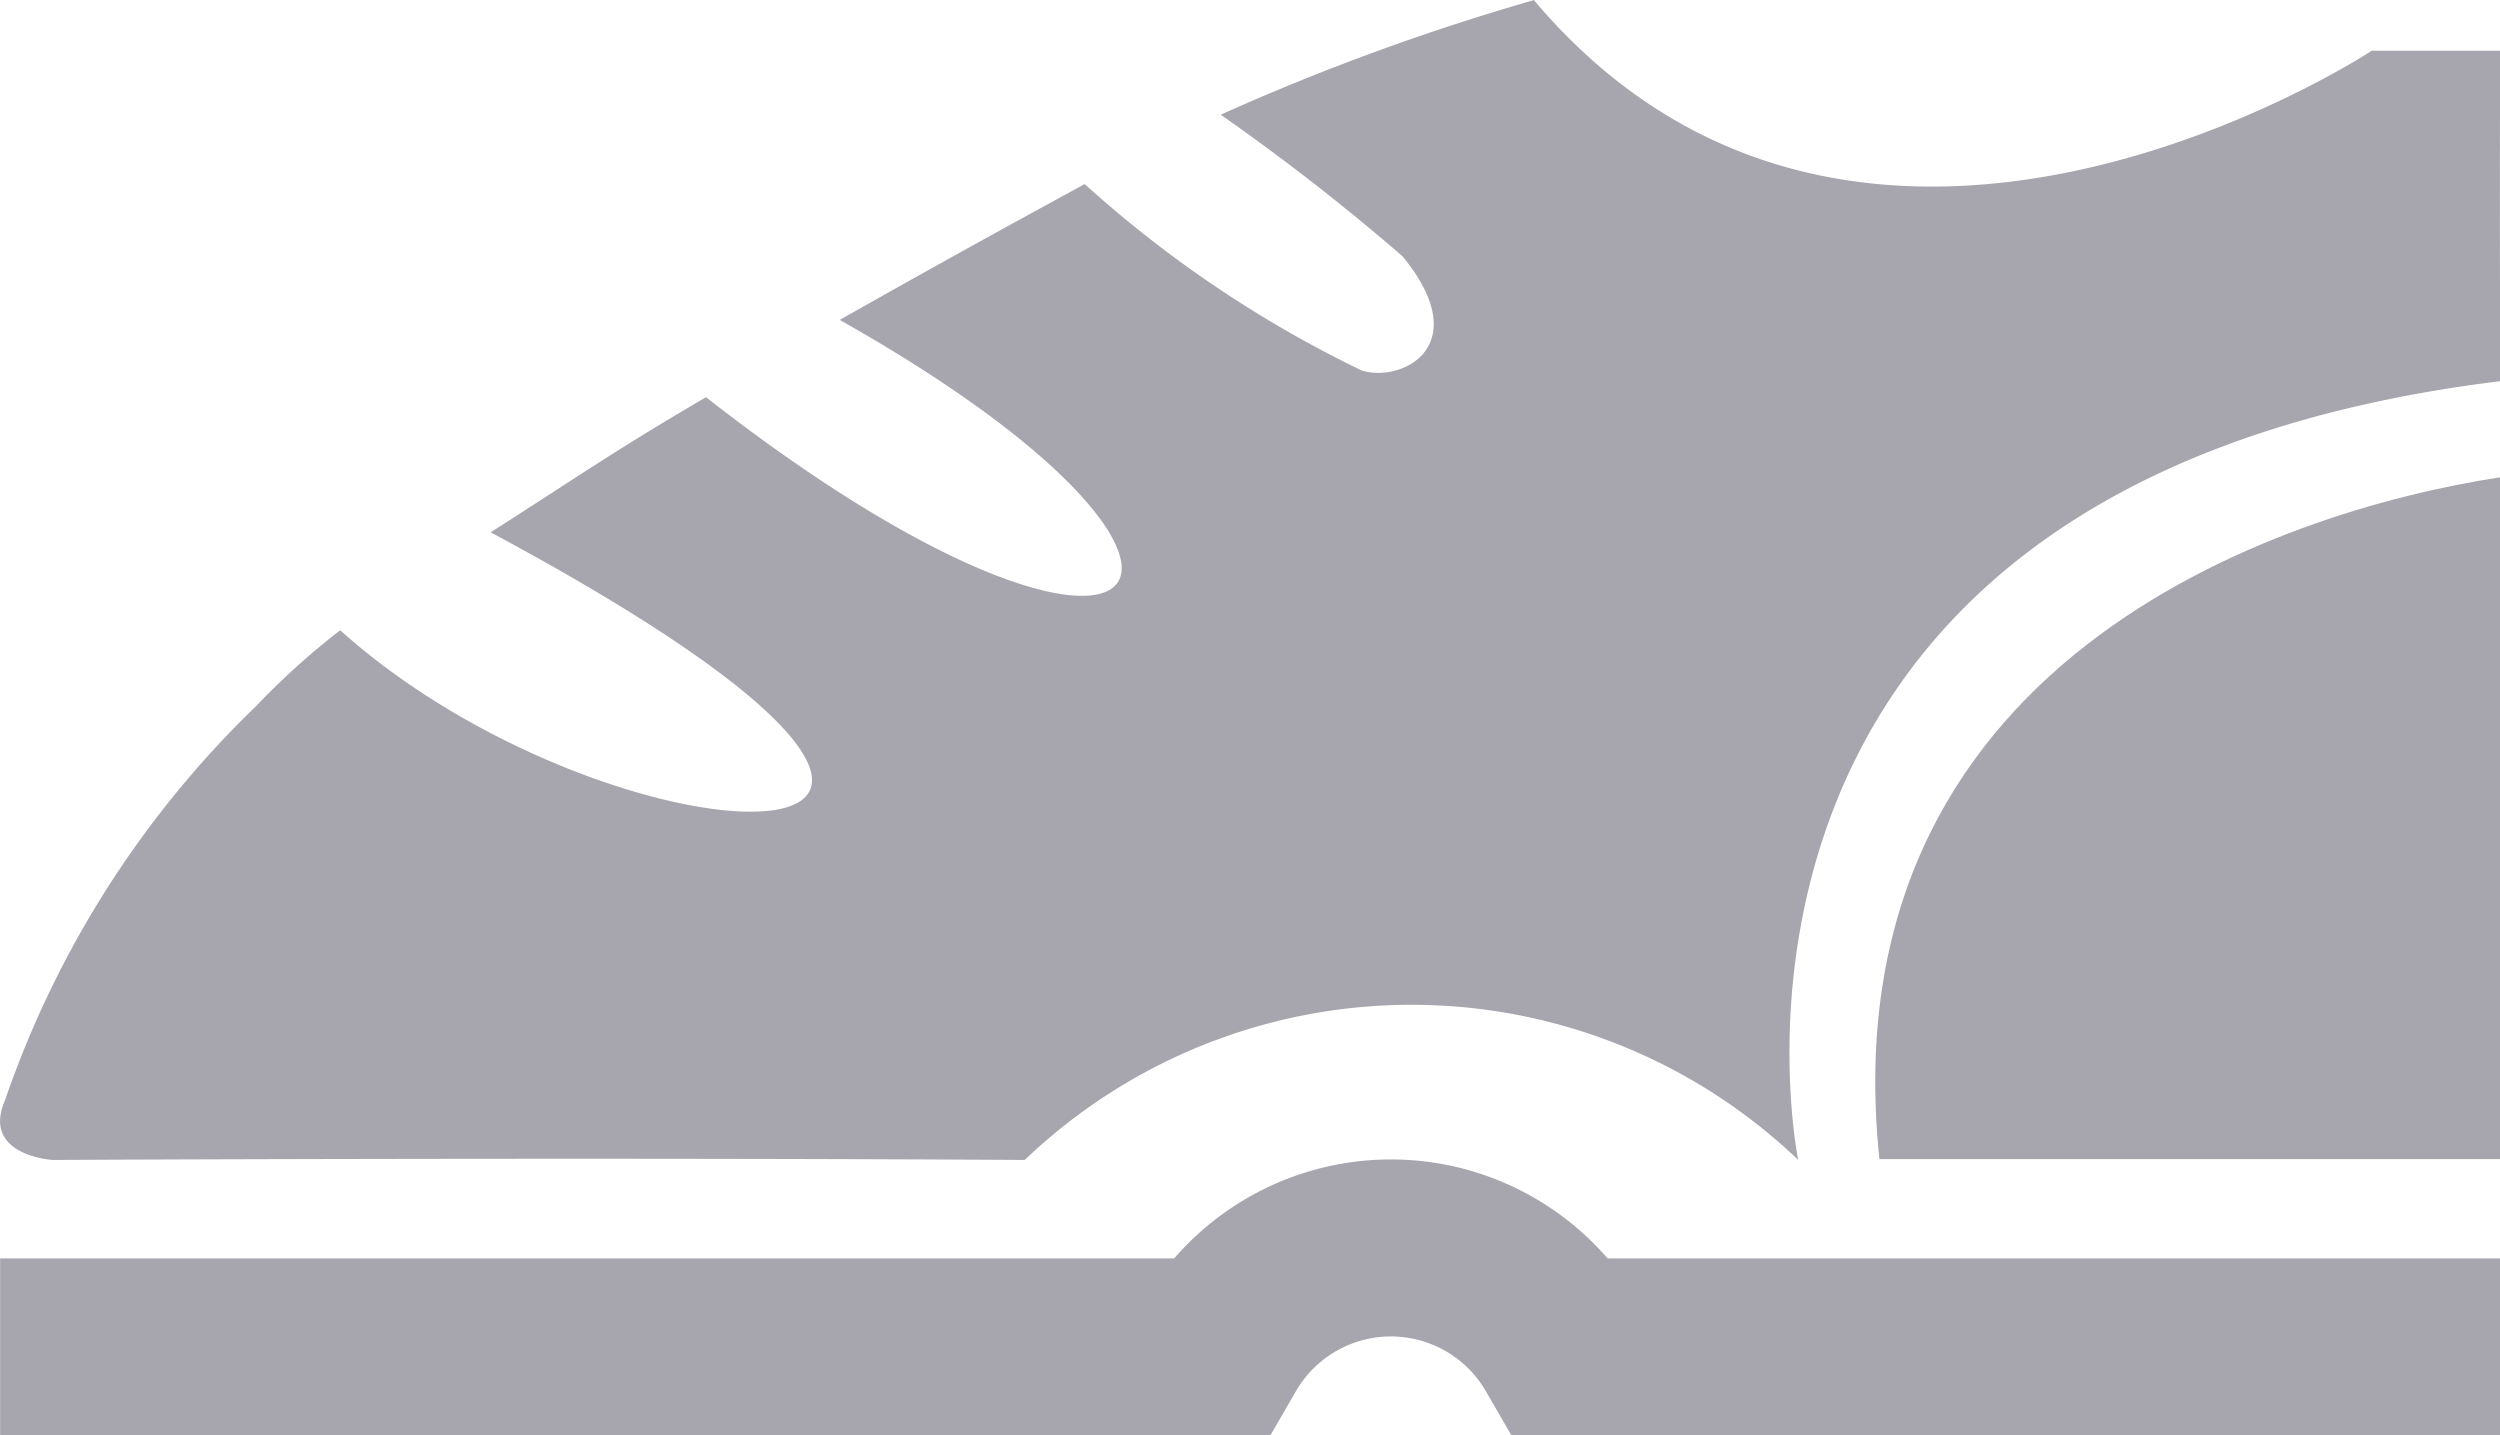 <svg xmlns="http://www.w3.org/2000/svg" width="21.186" height="12.164" viewBox="0 0 21.186 12.164">
  <g id="Componente_8_1" data-name="Componente 8 – 1" transform="translate(0)">
    <g id="Grupo_7" data-name="Grupo 7" transform="translate(-308.582 -193.077)">
      <g id="Grupo_6" data-name="Grupo 6" transform="translate(0 54)">
        <g id="Grupo_5" data-name="Grupo 5">
          <path id="Caminho_1150" data-name="Caminho 1150" d="M39.768,143.122V148.9H34.509C34.068,144.691,37.882,143.41,39.768,143.122Z" transform="translate(290)" fill="#a7a5ad"/>
        </g>
      </g>
      <path id="Caminho_1148" data-name="Caminho 1148" d="M18.625,148.4a8.451,8.451,0,0,1,2.128-3.34,6.289,6.289,0,0,1,.712-.642c2.383,2.14,6.94,2.209,1.275-.83.775-.494,1-.661,1.825-1.145,3.786,2.96,5.047,1.549,1.133-.655.8-.452,1.342-.751,2.076-1.151a9.942,9.942,0,0,0,2.346,1.579c.34.109.971-.206.348-.967a18.975,18.975,0,0,0-1.541-1.2,19.819,19.819,0,0,1,2.654-.971c2.772,3.285,7.1.429,7.1.429h1.09s-.009.891,0,2.8c-7.14.878-5.95,6.6-5.95,6.6a4.742,4.742,0,0,0-6.555,0c-3.809-.023-8.239,0-8.239,0S18.42,148.87,18.625,148.4Z" transform="translate(290 54)" fill="#a7a5ad"/>
    </g>
    <path id="Caminho_1149" data-name="Caminho 1149" d="M18.2,150.491H28.532a1.68,1.68,0,0,1,2.908,0h7.945" transform="translate(-18.199 -139.077)" fill="none" stroke="#a7a5ad" stroke-width="1.5"/>
  </g>
</svg>
